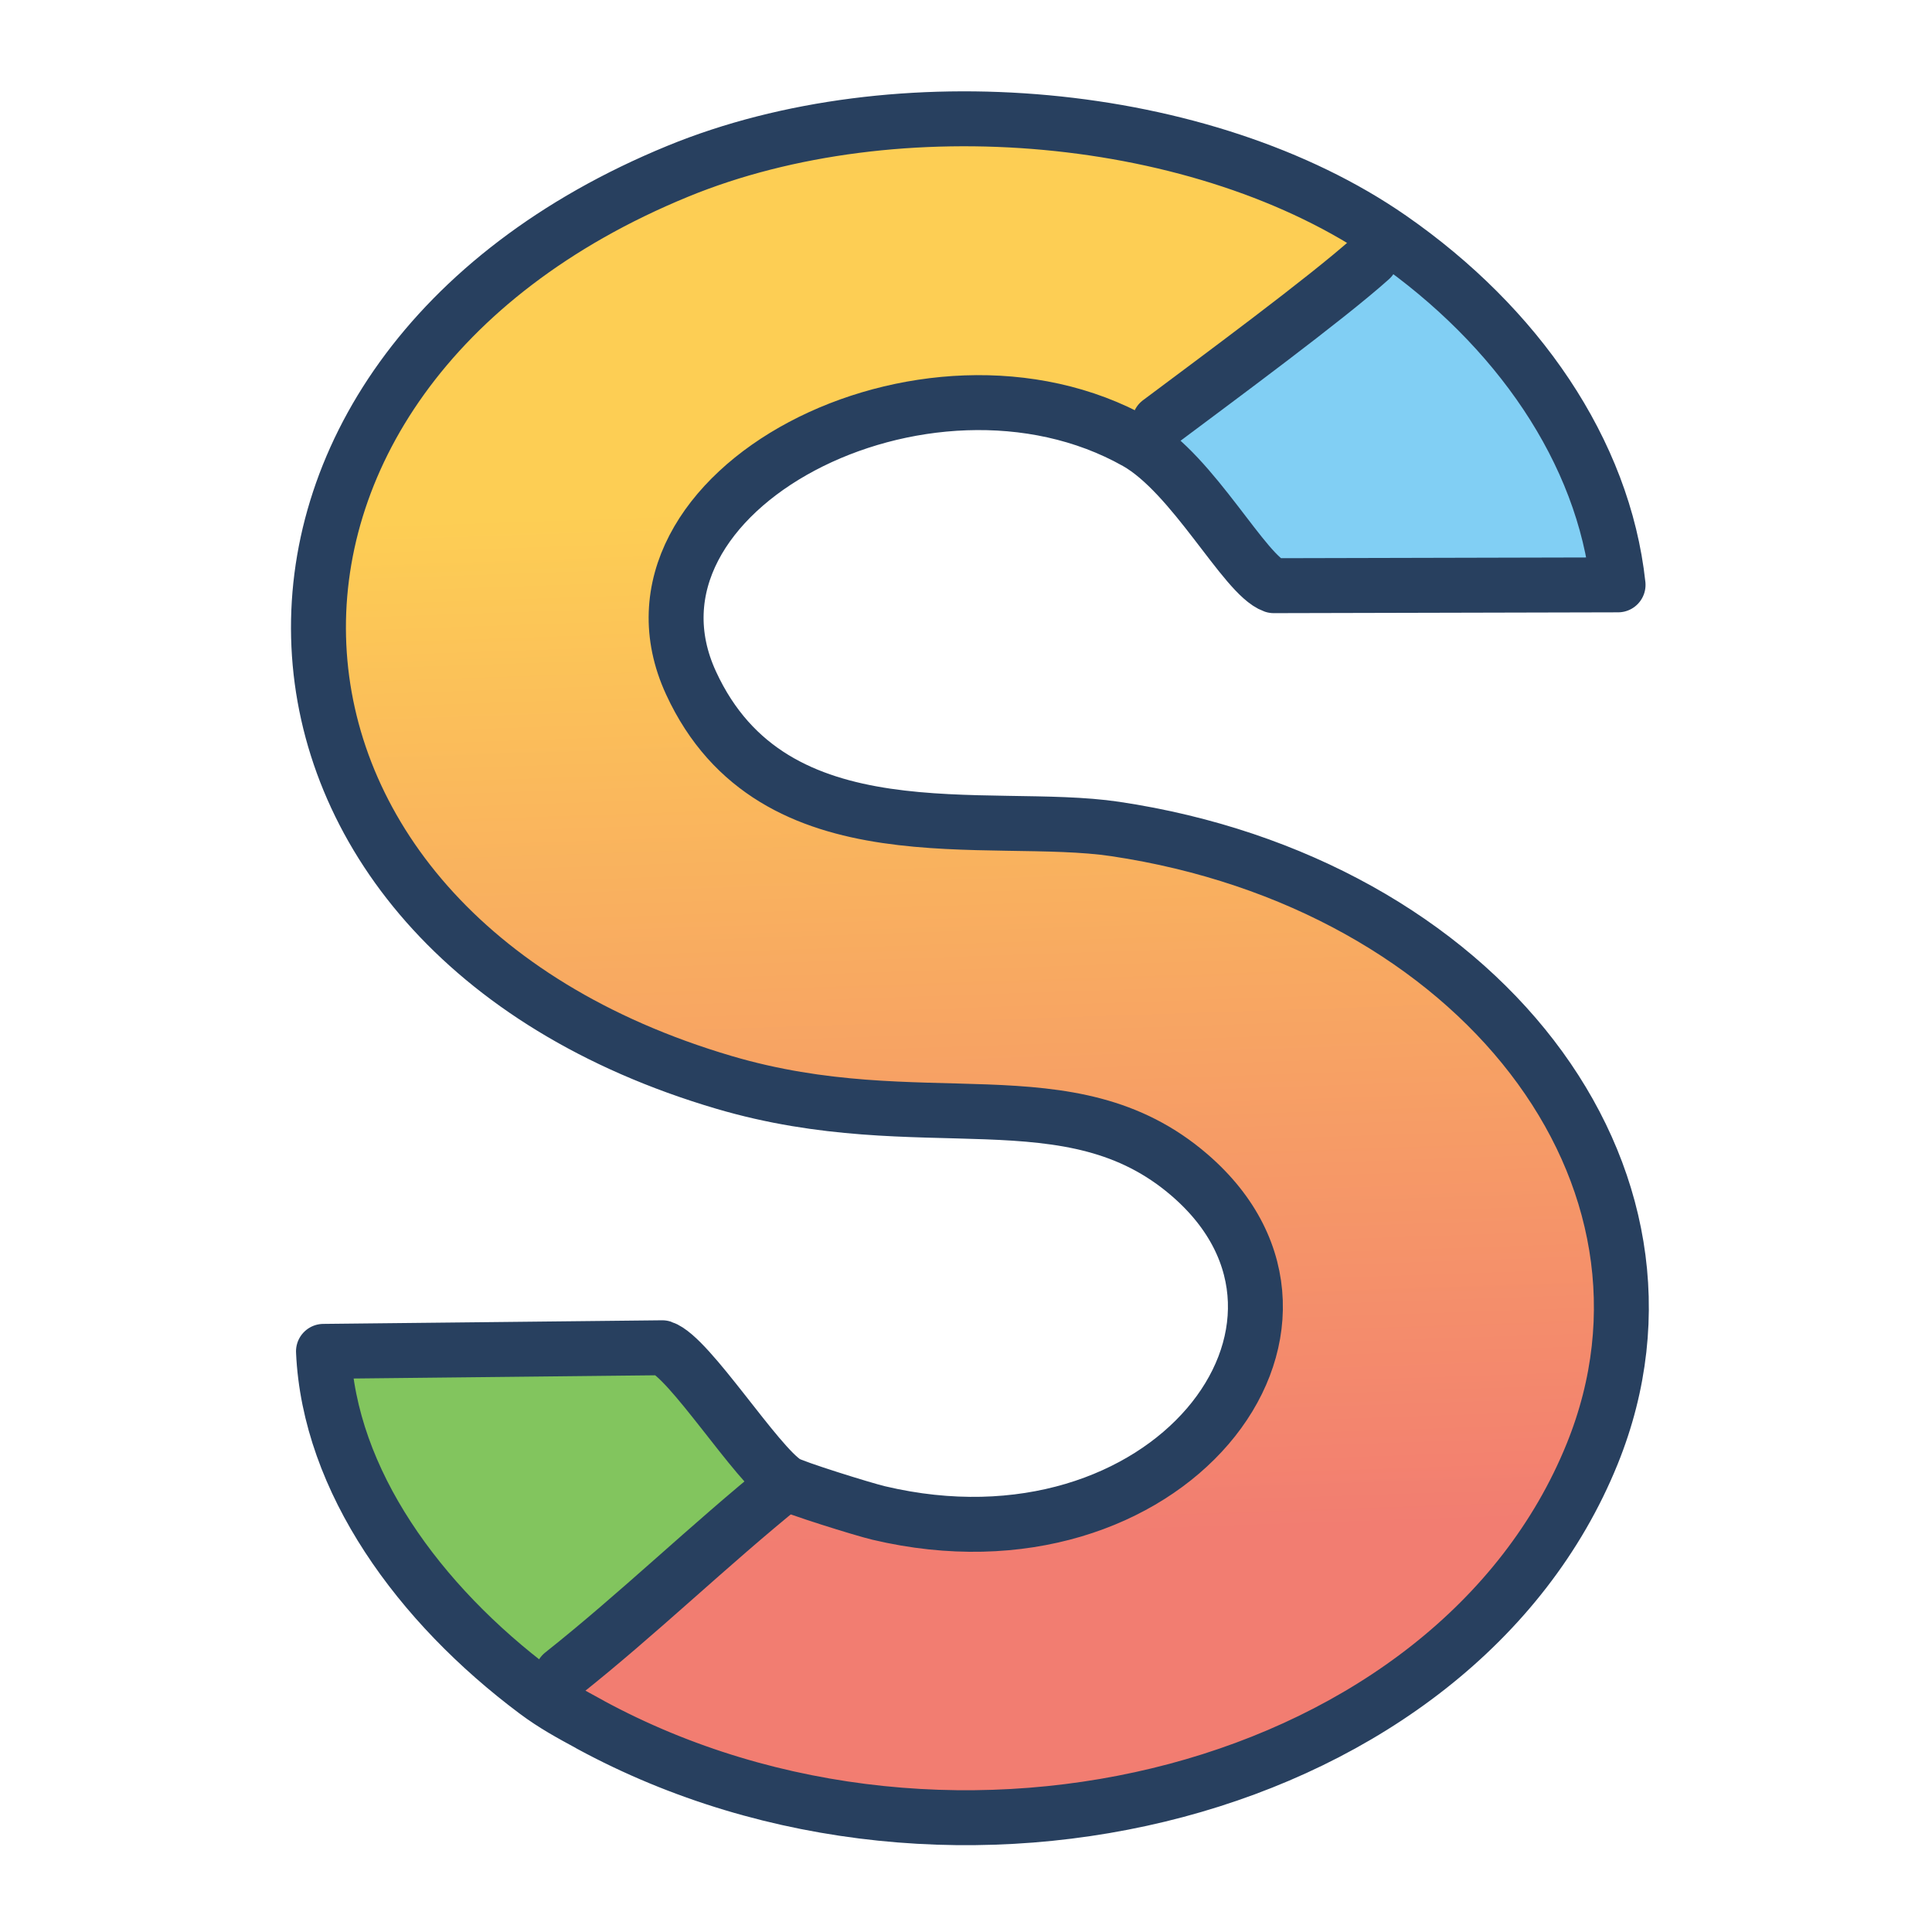 <?xml version="1.0" encoding="UTF-8"?><svg id="Layer_1" xmlns="http://www.w3.org/2000/svg" xmlns:xlink="http://www.w3.org/1999/xlink" viewBox="0 0 283.46 283.46"><defs><style>.cls-1{fill:none;stroke:#28405f;stroke-linecap:round;stroke-linejoin:round;stroke-width:8.06px;}.cls-2{fill:#82c55e;}.cls-3{fill:#81cff4;}.cls-4{fill:url(#linear-gradient);}</style><linearGradient id="linear-gradient" x1="138.24" y1="21.1" x2="146.3" y2="259.26" gradientUnits="userSpaceOnUse"><stop offset=".22" stop-color="#fdce54"/><stop offset=".86" stop-color="#f27d71"/></linearGradient></defs><g id="Generative_Object"><path class="cls-4" d="M203.98,33.96c-1.04.9-1.88,2.1-2.88,3-6.52,5.85-22.55,17.67-30.99,23.99-1.21.9-2.91,1.49-3.39,2.92-30.83-17.37-78.3,7.25-65.34,35.35,12.08,26.18,43.63,18.64,62.25,21.42,53.15,7.93,86.57,50.7,69.96,91.69-20.14,49.7-93.57,68.71-147.02,39.71-2.93-1.59-5.32-2.87-7.96-4.85,1.82-.55,2.58-1.55,3.88-2.58,11.27-8.94,21.43-18.83,32.6-27.87l.2-.18c1.15.71,11.24,3.87,13.59,4.42,42.29,10.01,71.29-27.44,45.63-49.57-17.62-15.2-39.14-5.01-68.3-13.6C29.64,135.26,26.52,54.07,99.42,24.14c32.09-13.18,77.24-9.14,104.56,9.82Z"/><path class="cls-3" d="M166.72,64.87c.48-1.43,2.18-2.01,3.39-2.92,8.44-6.32,24.47-18.15,30.99-23.99,1-.9,1.84-2.11,2.88-3,18.62,12.92,31.29,31.25,33.4,50.86l-50.52.12c-4.25-1.49-11.8-16.37-20.15-21.07Z"/><path class="cls-2" d="M115.67,214.67c1.66,1.31,1.58,3.79-.07,5.1-.01,0-.02.02-.04.03-8.21,6.61-23.82,18.99-30.13,25.06-.31.3-.61.63-.89.97-1.06,1.26-2.92,1.46-4.28.53-16.56-11.36-28.38-27.06-32.08-44.27-.42-1.97,1-3.86,3.02-3.94l45.98-1.72c.65-.02,1.31.14,1.85.5,3.87,2.58,9.98,12.46,16.64,17.73Z"/><path class="cls-1" d="M86.58,253.03c53.45,29.01,126.88,9.99,147.02-39.71,16.61-40.99-16.81-83.76-69.96-91.69-18.62-2.78-50.18,4.77-62.25-21.42-12.96-28.1,34.5-52.72,65.34-35.35,8.35,4.7,15.9,19.57,20.15,21.07l50.52-.12c-2.12-19.6-14.78-37.93-33.4-50.86-27.32-18.96-72.47-23-104.56-9.82-72.9,29.93-69.78,111.12,6.8,133.68,29.16,8.59,50.68-1.6,68.3,13.6,25.65,22.13-3.34,59.59-45.63,49.57-2.35-.56-12.44-3.71-13.59-4.42-4.31-2.68-14.2-18.52-18.15-19.82l-49.71.53c.84,18.97,13.99,37.05,31.18,49.91,2.64,1.97,5.03,3.26,7.96,4.85Z"/><path class="cls-1" d="M201.1,37.96c-6.52,5.85-22.55,17.67-30.99,23.99"/><path class="cls-1" d="M115.1,217.74c-11.17,9.03-21.33,18.93-32.6,27.87"/></g></svg>